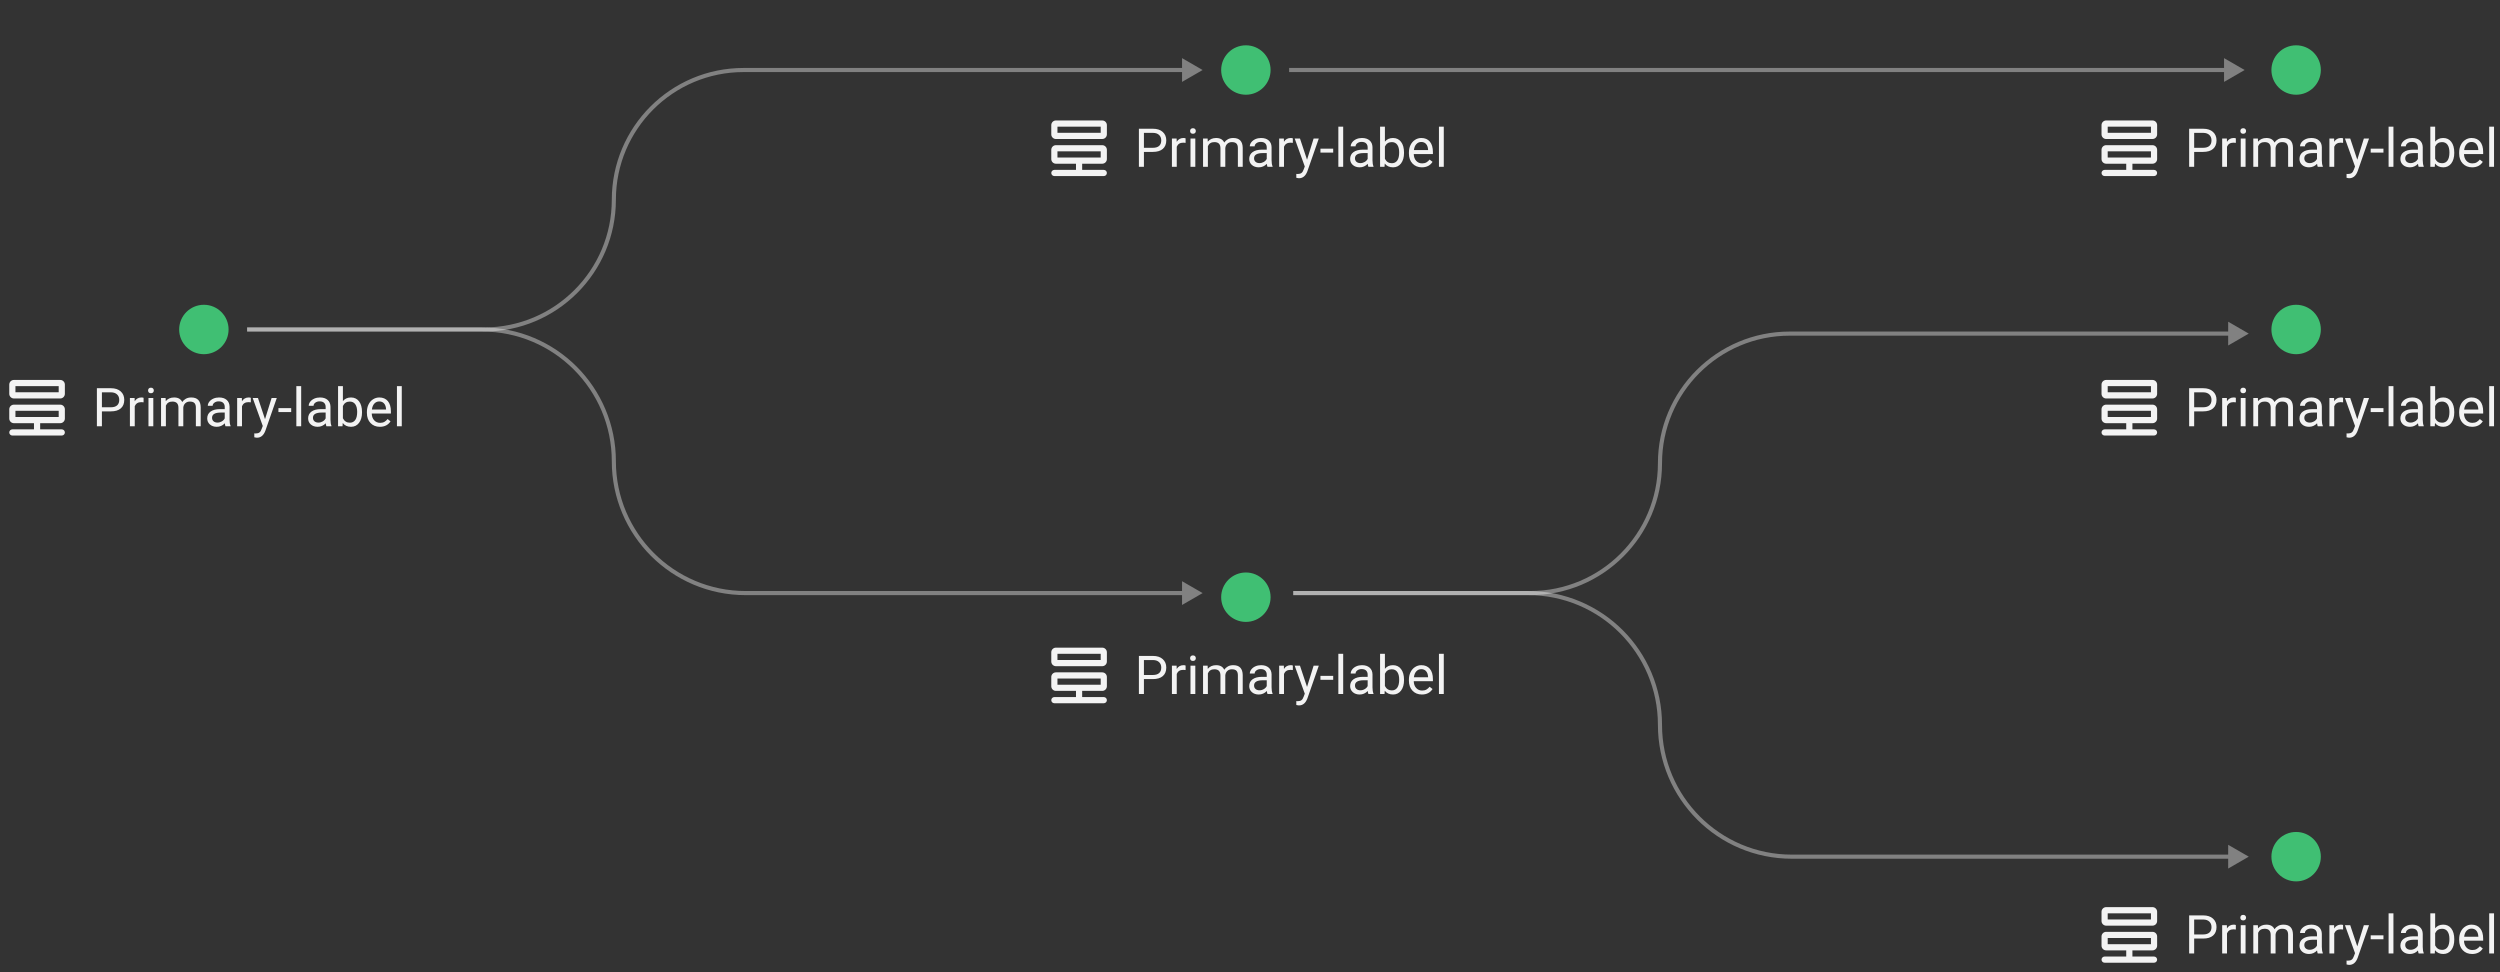 <svg width="607" height="236" viewBox="0 0 607 236" fill="none" xmlns="http://www.w3.org/2000/svg">
<rect x="0" y="0" width="607" height="236" fill="#333333" stroke="none"/>
<path d="M292 17L287 14.113V19.887L292 17ZM60 80.5H117.541V79.5H60V80.5ZM180.541 17.5H287.5V16.5H180.541V17.5ZM149.541 48.5C149.541 31.379 163.42 17.5 180.541 17.5V16.5C162.867 16.5 148.541 30.827 148.541 48.5H149.541ZM117.541 80.5C135.214 80.5 149.541 66.173 149.541 48.5H148.541C148.541 65.621 134.661 79.5 117.541 79.5V80.5Z" fill="white" fill-opacity="0.38"/>
<path d="M546 81L541 78.113V83.887L546 81ZM314 144.5H371.541V143.5H314V144.5ZM434.541 81.5H541.5V80.5H434.541V81.5ZM403.541 112.5C403.541 95.379 417.42 81.5 434.541 81.5V80.5C416.867 80.5 402.541 94.827 402.541 112.5H403.541ZM371.541 144.5C389.214 144.5 403.541 130.173 403.541 112.5H402.541C402.541 129.621 388.661 143.5 371.541 143.5V144.5Z" fill="white" fill-opacity="0.38"/>
<path d="M292 144L287 146.887V141.113L292 144ZM60 79.5H117.041V80.5H60V79.5ZM181.041 143.5H287.5V144.5H181.041V143.5ZM149.541 112C149.541 129.397 163.644 143.5 181.041 143.5V144.5C163.091 144.5 148.541 129.949 148.541 112H149.541ZM117.041 79.5C134.99 79.5 149.541 94.051 149.541 112H148.541C148.541 94.603 134.437 80.5 117.041 80.5V79.5Z" fill="white" fill-opacity="0.38"/>
<path d="M546 208L541 210.887V205.113L546 208ZM314 143.5H371.041V144.5H314V143.5ZM435.041 207.5H541.5V208.5H435.041V207.5ZM403.541 176C403.541 193.397 417.644 207.5 435.041 207.5V208.5C417.091 208.5 402.541 193.949 402.541 176H403.541ZM371.041 143.5C388.99 143.5 403.541 158.051 403.541 176H402.541C402.541 158.603 388.437 144.5 371.041 144.5V143.5Z" fill="white" fill-opacity="0.38"/>
<path d="M545 17L540 14.113V19.887L545 17ZM313 17.5H540.5V16.5H313V17.5Z" fill="white" fill-opacity="0.38"/>
<circle cx="557.5" cy="17" r="6" fill="#40BF73"/>
<path fill-rule="evenodd" clip-rule="evenodd" d="M522.625 29.25C523.244 29.25 523.75 29.756 523.75 30.375V32.625C523.75 33.244 523.244 33.75 522.625 33.75H511.375C510.756 33.75 510.25 33.244 510.25 32.625V30.375C510.25 29.756 510.756 29.25 511.375 29.25H522.625ZM523.75 36.375C523.75 35.756 523.244 35.25 522.625 35.25H511.375C510.756 35.25 510.25 35.756 510.25 36.375V38.625C510.25 39.244 510.756 39.75 511.375 39.75H516.25V41.249H511C510.586 41.249 510.25 41.585 510.25 41.999C510.25 42.414 510.586 42.749 511 42.749H523C523.415 42.749 523.75 42.414 523.75 41.999C523.75 41.585 523.415 41.249 523 41.249H517.75V39.75H522.625C523.244 39.75 523.75 39.244 523.75 38.625V36.375ZM522.25 36.75V38.25H511.75V36.75H522.25ZM522.25 30.75V32.25H511.75V30.75H522.25Z" fill="white" fill-opacity="0.94"/>
<path d="M532.744 36.882V40.5H531.525V31.258H534.934C535.945 31.258 536.736 31.516 537.308 32.032C537.883 32.548 538.171 33.232 538.171 34.083C538.171 34.98 537.889 35.672 537.327 36.158C536.768 36.641 535.966 36.882 534.921 36.882H532.744ZM532.744 35.885H534.934C535.585 35.885 536.085 35.733 536.432 35.428C536.779 35.119 536.952 34.675 536.952 34.095C536.952 33.545 536.779 33.105 536.432 32.775C536.085 32.445 535.609 32.273 535.003 32.261H532.744V35.885ZM542.862 34.685C542.684 34.656 542.492 34.641 542.284 34.641C541.514 34.641 540.991 34.969 540.716 35.625V40.5H539.542V33.632H540.685L540.704 34.425C541.089 33.812 541.635 33.505 542.341 33.505C542.57 33.505 542.743 33.535 542.862 33.594V34.685ZM545.223 40.5H544.049V33.632H545.223V40.5ZM543.954 31.81C543.954 31.62 544.011 31.459 544.125 31.328C544.243 31.197 544.417 31.131 544.646 31.131C544.874 31.131 545.048 31.197 545.166 31.328C545.285 31.459 545.344 31.62 545.344 31.81C545.344 32.001 545.285 32.159 545.166 32.286C545.048 32.413 544.874 32.477 544.646 32.477C544.417 32.477 544.243 32.413 544.125 32.286C544.011 32.159 543.954 32.001 543.954 31.81ZM548.213 33.632L548.245 34.394C548.748 33.801 549.427 33.505 550.282 33.505C551.243 33.505 551.897 33.873 552.244 34.609C552.472 34.279 552.768 34.013 553.132 33.81C553.5 33.606 553.934 33.505 554.434 33.505C555.94 33.505 556.706 34.303 556.731 35.898V40.5H555.557V35.968C555.557 35.477 555.445 35.111 555.221 34.87C554.996 34.624 554.62 34.502 554.091 34.502C553.655 34.502 553.293 34.633 553.005 34.895C552.718 35.153 552.55 35.502 552.504 35.942V40.5H551.323V35.999C551.323 35.001 550.834 34.502 549.857 34.502C549.087 34.502 548.56 34.829 548.276 35.485V40.5H547.102V33.632H548.213ZM562.749 40.5C562.681 40.365 562.626 40.123 562.584 39.776C562.038 40.343 561.386 40.627 560.629 40.627C559.952 40.627 559.395 40.437 558.959 40.056C558.528 39.671 558.312 39.184 558.312 38.596C558.312 37.88 558.583 37.326 559.125 36.933C559.67 36.535 560.436 36.336 561.422 36.336H562.565V35.796C562.565 35.386 562.442 35.06 562.197 34.819C561.951 34.573 561.59 34.451 561.111 34.451C560.692 34.451 560.341 34.556 560.058 34.768C559.774 34.98 559.632 35.236 559.632 35.536H558.452C558.452 35.193 558.572 34.863 558.813 34.546C559.059 34.224 559.389 33.97 559.804 33.784C560.223 33.598 560.682 33.505 561.181 33.505C561.972 33.505 562.592 33.704 563.041 34.102C563.49 34.495 563.722 35.039 563.739 35.733V38.894C563.739 39.525 563.82 40.026 563.98 40.398V40.5H562.749ZM560.8 39.605C561.168 39.605 561.518 39.51 561.848 39.319C562.178 39.129 562.417 38.881 562.565 38.577V37.167H561.645C560.206 37.167 559.486 37.589 559.486 38.431C559.486 38.799 559.609 39.087 559.854 39.294C560.1 39.501 560.415 39.605 560.8 39.605ZM568.9 34.685C568.722 34.656 568.53 34.641 568.322 34.641C567.552 34.641 567.029 34.969 566.754 35.625V40.5H565.58V33.632H566.723L566.742 34.425C567.127 33.812 567.673 33.505 568.379 33.505C568.608 33.505 568.781 33.535 568.9 33.594V34.685ZM572.347 38.78L573.946 33.632H575.203L572.442 41.56C572.014 42.703 571.335 43.274 570.404 43.274L570.182 43.255L569.744 43.172V42.22L570.062 42.246C570.459 42.246 570.768 42.165 570.988 42.004C571.213 41.844 571.397 41.55 571.541 41.122L571.801 40.424L569.351 33.632H570.633L572.347 38.78ZM578.701 37.053H575.603V36.095H578.701V37.053ZM581.125 40.5H579.951V30.75H581.125V40.5ZM587.251 40.5C587.183 40.365 587.128 40.123 587.086 39.776C586.54 40.343 585.888 40.627 585.131 40.627C584.454 40.627 583.897 40.437 583.461 40.056C583.03 39.671 582.814 39.184 582.814 38.596C582.814 37.88 583.085 37.326 583.626 36.933C584.172 36.535 584.938 36.336 585.924 36.336H587.067V35.796C587.067 35.386 586.944 35.06 586.699 34.819C586.453 34.573 586.091 34.451 585.613 34.451C585.194 34.451 584.843 34.556 584.56 34.768C584.276 34.98 584.134 35.236 584.134 35.536H582.954C582.954 35.193 583.074 34.863 583.315 34.546C583.561 34.224 583.891 33.97 584.306 33.784C584.725 33.598 585.184 33.505 585.683 33.505C586.474 33.505 587.094 33.704 587.543 34.102C587.992 34.495 588.224 35.039 588.241 35.733V38.894C588.241 39.525 588.322 40.026 588.482 40.398V40.5H587.251ZM585.302 39.605C585.67 39.605 586.02 39.51 586.35 39.319C586.68 39.129 586.919 38.881 587.067 38.577V37.167H586.146C584.708 37.167 583.988 37.589 583.988 38.431C583.988 38.799 584.111 39.087 584.356 39.294C584.602 39.501 584.917 39.605 585.302 39.605ZM595.896 37.142C595.896 38.192 595.655 39.036 595.173 39.675C594.69 40.31 594.043 40.627 593.23 40.627C592.363 40.627 591.692 40.32 591.218 39.706L591.161 40.5H590.082V30.75H591.256V34.387C591.73 33.799 592.384 33.505 593.218 33.505C594.051 33.505 594.705 33.82 595.179 34.451C595.657 35.081 595.896 35.944 595.896 37.041V37.142ZM594.722 37.009C594.722 36.209 594.568 35.591 594.259 35.155C593.95 34.719 593.506 34.502 592.926 34.502C592.151 34.502 591.595 34.861 591.256 35.581V38.551C591.616 39.271 592.177 39.63 592.938 39.63C593.501 39.63 593.939 39.412 594.252 38.977C594.566 38.541 594.722 37.885 594.722 37.009ZM600.232 40.627C599.301 40.627 598.543 40.322 597.959 39.713C597.375 39.099 597.083 38.28 597.083 37.256V37.041C597.083 36.359 597.213 35.752 597.471 35.219C597.733 34.681 598.097 34.262 598.562 33.962C599.032 33.657 599.54 33.505 600.086 33.505C600.979 33.505 601.673 33.799 602.168 34.387C602.663 34.975 602.911 35.818 602.911 36.914V37.402H598.258C598.275 38.079 598.472 38.627 598.848 39.046C599.229 39.461 599.711 39.669 600.295 39.669C600.71 39.669 601.061 39.584 601.349 39.415C601.637 39.245 601.889 39.021 602.104 38.742L602.822 39.3C602.246 40.185 601.383 40.627 600.232 40.627ZM600.086 34.47C599.612 34.47 599.214 34.643 598.893 34.99C598.571 35.333 598.372 35.815 598.296 36.438H601.736V36.349C601.702 35.752 601.542 35.291 601.254 34.965C600.966 34.635 600.577 34.47 600.086 34.47ZM605.551 40.5H604.377V30.75H605.551V40.5Z" fill="white" fill-opacity="0.94"/>
<circle cx="557.5" cy="80" r="6" fill="#40BF73"/>
<path fill-rule="evenodd" clip-rule="evenodd" d="M522.625 92.25C523.244 92.25 523.75 92.756 523.75 93.375V95.625C523.75 96.244 523.244 96.75 522.625 96.75H511.375C510.756 96.75 510.25 96.244 510.25 95.625V93.375C510.25 92.756 510.756 92.25 511.375 92.25H522.625ZM523.75 99.375C523.75 98.756 523.244 98.25 522.625 98.25H511.375C510.756 98.25 510.25 98.756 510.25 99.375V101.625C510.25 102.244 510.756 102.75 511.375 102.75H516.25V104.249H511C510.586 104.249 510.25 104.585 510.25 104.999C510.25 105.414 510.586 105.749 511 105.749H523C523.415 105.749 523.75 105.414 523.75 104.999C523.75 104.585 523.415 104.249 523 104.249H517.75V102.75H522.625C523.244 102.75 523.75 102.244 523.75 101.625V99.375ZM522.25 99.75V101.25H511.75V99.75H522.25ZM522.25 93.75V95.25H511.75V93.75H522.25Z" fill="white" fill-opacity="0.94"/>
<path d="M532.744 99.882V103.5H531.525V94.258H534.934C535.945 94.258 536.736 94.516 537.308 95.032C537.883 95.549 538.171 96.232 538.171 97.082C538.171 97.98 537.889 98.671 537.327 99.158C536.768 99.641 535.966 99.882 534.921 99.882H532.744ZM532.744 98.885H534.934C535.585 98.885 536.085 98.733 536.432 98.428C536.779 98.119 536.952 97.675 536.952 97.095C536.952 96.545 536.779 96.105 536.432 95.775C536.085 95.445 535.609 95.273 535.003 95.261H532.744V98.885ZM542.862 97.686C542.684 97.656 542.492 97.641 542.284 97.641C541.514 97.641 540.991 97.969 540.716 98.625V103.5H539.542V96.632H540.685L540.704 97.425C541.089 96.812 541.635 96.505 542.341 96.505C542.57 96.505 542.743 96.534 542.862 96.594V97.686ZM545.223 103.5H544.049V96.632H545.223V103.5ZM543.954 94.81C543.954 94.62 544.011 94.459 544.125 94.328C544.243 94.197 544.417 94.131 544.646 94.131C544.874 94.131 545.048 94.197 545.166 94.328C545.285 94.459 545.344 94.62 545.344 94.81C545.344 95.001 545.285 95.159 545.166 95.286C545.048 95.413 544.874 95.477 544.646 95.477C544.417 95.477 544.243 95.413 544.125 95.286C544.011 95.159 543.954 95.001 543.954 94.81ZM548.213 96.632L548.245 97.394C548.748 96.801 549.427 96.505 550.282 96.505C551.243 96.505 551.897 96.873 552.244 97.609C552.472 97.279 552.768 97.013 553.132 96.81C553.5 96.606 553.934 96.505 554.434 96.505C555.94 96.505 556.706 97.303 556.731 98.898V103.5H555.557V98.968C555.557 98.477 555.445 98.111 555.221 97.87C554.996 97.624 554.62 97.501 554.091 97.501C553.655 97.501 553.293 97.633 553.005 97.895C552.718 98.153 552.55 98.502 552.504 98.942V103.5H551.323V98.999C551.323 98.001 550.834 97.501 549.857 97.501C549.087 97.501 548.56 97.829 548.276 98.485V103.5H547.102V96.632H548.213ZM562.749 103.5C562.681 103.365 562.626 103.123 562.584 102.776C562.038 103.343 561.386 103.627 560.629 103.627C559.952 103.627 559.395 103.437 558.959 103.056C558.528 102.671 558.312 102.184 558.312 101.596C558.312 100.881 558.583 100.326 559.125 99.933C559.67 99.535 560.436 99.336 561.422 99.336H562.565V98.796C562.565 98.386 562.442 98.06 562.197 97.819C561.951 97.573 561.59 97.451 561.111 97.451C560.692 97.451 560.341 97.556 560.058 97.768C559.774 97.98 559.632 98.236 559.632 98.536H558.452C558.452 98.193 558.572 97.863 558.813 97.546C559.059 97.224 559.389 96.97 559.804 96.784C560.223 96.598 560.682 96.505 561.181 96.505C561.972 96.505 562.592 96.704 563.041 97.102C563.49 97.495 563.722 98.039 563.739 98.733V101.894C563.739 102.525 563.82 103.026 563.98 103.398V103.5H562.749ZM560.8 102.605C561.168 102.605 561.518 102.51 561.848 102.319C562.178 102.129 562.417 101.881 562.565 101.577V100.167H561.645C560.206 100.167 559.486 100.589 559.486 101.431C559.486 101.799 559.609 102.087 559.854 102.294C560.1 102.501 560.415 102.605 560.8 102.605ZM568.9 97.686C568.722 97.656 568.53 97.641 568.322 97.641C567.552 97.641 567.029 97.969 566.754 98.625V103.5H565.58V96.632H566.723L566.742 97.425C567.127 96.812 567.673 96.505 568.379 96.505C568.608 96.505 568.781 96.534 568.9 96.594V97.686ZM572.347 101.78L573.946 96.632H575.203L572.442 104.56C572.014 105.703 571.335 106.274 570.404 106.274L570.182 106.255L569.744 106.172V105.22L570.062 105.246C570.459 105.246 570.768 105.165 570.988 105.004C571.213 104.844 571.397 104.549 571.541 104.122L571.801 103.424L569.351 96.632H570.633L572.347 101.78ZM578.701 100.053H575.603V99.095H578.701V100.053ZM581.125 103.5H579.951V93.75H581.125V103.5ZM587.251 103.5C587.183 103.365 587.128 103.123 587.086 102.776C586.54 103.343 585.888 103.627 585.131 103.627C584.454 103.627 583.897 103.437 583.461 103.056C583.03 102.671 582.814 102.184 582.814 101.596C582.814 100.881 583.085 100.326 583.626 99.933C584.172 99.535 584.938 99.336 585.924 99.336H587.067V98.796C587.067 98.386 586.944 98.06 586.699 97.819C586.453 97.573 586.091 97.451 585.613 97.451C585.194 97.451 584.843 97.556 584.56 97.768C584.276 97.98 584.134 98.236 584.134 98.536H582.954C582.954 98.193 583.074 97.863 583.315 97.546C583.561 97.224 583.891 96.97 584.306 96.784C584.725 96.598 585.184 96.505 585.683 96.505C586.474 96.505 587.094 96.704 587.543 97.102C587.992 97.495 588.224 98.039 588.241 98.733V101.894C588.241 102.525 588.322 103.026 588.482 103.398V103.5H587.251ZM585.302 102.605C585.67 102.605 586.02 102.51 586.35 102.319C586.68 102.129 586.919 101.881 587.067 101.577V100.167H586.146C584.708 100.167 583.988 100.589 583.988 101.431C583.988 101.799 584.111 102.087 584.356 102.294C584.602 102.501 584.917 102.605 585.302 102.605ZM595.896 100.142C595.896 101.192 595.655 102.036 595.173 102.675C594.69 103.31 594.043 103.627 593.23 103.627C592.363 103.627 591.692 103.32 591.218 102.707L591.161 103.5H590.082V93.75H591.256V97.387C591.73 96.799 592.384 96.505 593.218 96.505C594.051 96.505 594.705 96.82 595.179 97.451C595.657 98.081 595.896 98.945 595.896 100.041V100.142ZM594.722 100.009C594.722 99.209 594.568 98.591 594.259 98.155C593.95 97.719 593.506 97.501 592.926 97.501C592.151 97.501 591.595 97.861 591.256 98.581V101.551C591.616 102.271 592.177 102.63 592.938 102.63C593.501 102.63 593.939 102.412 594.252 101.977C594.566 101.541 594.722 100.885 594.722 100.009ZM600.232 103.627C599.301 103.627 598.543 103.322 597.959 102.713C597.375 102.099 597.083 101.28 597.083 100.256V100.041C597.083 99.359 597.213 98.752 597.471 98.219C597.733 97.681 598.097 97.262 598.562 96.962C599.032 96.657 599.54 96.505 600.086 96.505C600.979 96.505 601.673 96.799 602.168 97.387C602.663 97.975 602.911 98.817 602.911 99.914V100.402H598.258C598.275 101.079 598.472 101.627 598.848 102.046C599.229 102.461 599.711 102.668 600.295 102.668C600.71 102.668 601.061 102.584 601.349 102.415C601.637 102.245 601.889 102.021 602.104 101.742L602.822 102.3C602.246 103.185 601.383 103.627 600.232 103.627ZM600.086 97.47C599.612 97.47 599.214 97.643 598.893 97.99C598.571 98.333 598.372 98.815 598.296 99.438H601.736V99.349C601.702 98.752 601.542 98.291 601.254 97.965C600.966 97.635 600.577 97.47 600.086 97.47ZM605.551 103.5H604.377V93.75H605.551V103.5Z" fill="white" fill-opacity="0.94"/>
<circle cx="557.5" cy="208" r="6" fill="#40BF73"/>
<path fill-rule="evenodd" clip-rule="evenodd" d="M522.625 220.25C523.244 220.25 523.75 220.756 523.75 221.375V223.625C523.75 224.244 523.244 224.75 522.625 224.75H511.375C510.756 224.75 510.25 224.244 510.25 223.625V221.375C510.25 220.756 510.756 220.25 511.375 220.25H522.625ZM523.75 227.375C523.75 226.756 523.244 226.25 522.625 226.25H511.375C510.756 226.25 510.25 226.756 510.25 227.375V229.625C510.25 230.244 510.756 230.75 511.375 230.75H516.25V232.249H511C510.586 232.249 510.25 232.585 510.25 232.999C510.25 233.414 510.586 233.749 511 233.749H523C523.415 233.749 523.75 233.414 523.75 232.999C523.75 232.585 523.415 232.249 523 232.249H517.75V230.75H522.625C523.244 230.75 523.75 230.244 523.75 229.625V227.375ZM522.25 227.75V229.25H511.75V227.75H522.25ZM522.25 221.75V223.25H511.75V221.75H522.25Z" fill="white" fill-opacity="0.94"/>
<path d="M532.744 227.882V231.5H531.525V222.258H534.934C535.945 222.258 536.736 222.516 537.308 223.032C537.883 223.549 538.171 224.232 538.171 225.083C538.171 225.98 537.889 226.672 537.327 227.158C536.768 227.641 535.966 227.882 534.921 227.882H532.744ZM532.744 226.885H534.934C535.585 226.885 536.085 226.733 536.432 226.428C536.779 226.119 536.952 225.675 536.952 225.095C536.952 224.545 536.779 224.105 536.432 223.775C536.085 223.445 535.609 223.273 535.003 223.261H532.744V226.885ZM542.862 225.686C542.684 225.656 542.492 225.641 542.284 225.641C541.514 225.641 540.991 225.969 540.716 226.625V231.5H539.542V224.632H540.685L540.704 225.425C541.089 224.812 541.635 224.505 542.341 224.505C542.57 224.505 542.743 224.535 542.862 224.594V225.686ZM545.223 231.5H544.049V224.632H545.223V231.5ZM543.954 222.81C543.954 222.62 544.011 222.459 544.125 222.328C544.243 222.196 544.417 222.131 544.646 222.131C544.874 222.131 545.048 222.196 545.166 222.328C545.285 222.459 545.344 222.62 545.344 222.81C545.344 223 545.285 223.159 545.166 223.286C545.048 223.413 544.874 223.477 544.646 223.477C544.417 223.477 544.243 223.413 544.125 223.286C544.011 223.159 543.954 223 543.954 222.81ZM548.213 224.632L548.245 225.394C548.748 224.801 549.427 224.505 550.282 224.505C551.243 224.505 551.897 224.873 552.244 225.609C552.472 225.279 552.768 225.013 553.132 224.81C553.5 224.606 553.934 224.505 554.434 224.505C555.94 224.505 556.706 225.303 556.731 226.898V231.5H555.557V226.968C555.557 226.477 555.445 226.111 555.221 225.87C554.996 225.624 554.62 225.501 554.091 225.501C553.655 225.501 553.293 225.633 553.005 225.895C552.718 226.153 552.55 226.502 552.504 226.942V231.5H551.323V227C551.323 226.001 550.834 225.501 549.857 225.501C549.087 225.501 548.56 225.829 548.276 226.485V231.5H547.102V224.632H548.213ZM562.749 231.5C562.681 231.365 562.626 231.123 562.584 230.776C562.038 231.343 561.386 231.627 560.629 231.627C559.952 231.627 559.395 231.437 558.959 231.056C558.528 230.671 558.312 230.184 558.312 229.596C558.312 228.881 558.583 228.326 559.125 227.933C559.67 227.535 560.436 227.336 561.422 227.336H562.565V226.796C562.565 226.386 562.442 226.06 562.197 225.819C561.951 225.573 561.59 225.451 561.111 225.451C560.692 225.451 560.341 225.556 560.058 225.768C559.774 225.98 559.632 226.236 559.632 226.536H558.452C558.452 226.193 558.572 225.863 558.813 225.546C559.059 225.224 559.389 224.97 559.804 224.784C560.223 224.598 560.682 224.505 561.181 224.505C561.972 224.505 562.592 224.704 563.041 225.102C563.49 225.495 563.722 226.039 563.739 226.733V229.894C563.739 230.525 563.82 231.026 563.98 231.398V231.5H562.749ZM560.8 230.605C561.168 230.605 561.518 230.51 561.848 230.319C562.178 230.129 562.417 229.881 562.565 229.577V228.167H561.645C560.206 228.167 559.486 228.589 559.486 229.431C559.486 229.799 559.609 230.087 559.854 230.294C560.1 230.501 560.415 230.605 560.8 230.605ZM568.9 225.686C568.722 225.656 568.53 225.641 568.322 225.641C567.552 225.641 567.029 225.969 566.754 226.625V231.5H565.58V224.632H566.723L566.742 225.425C567.127 224.812 567.673 224.505 568.379 224.505C568.608 224.505 568.781 224.535 568.9 224.594V225.686ZM572.347 229.78L573.946 224.632H575.203L572.442 232.56C572.014 233.703 571.335 234.274 570.404 234.274L570.182 234.255L569.744 234.172V233.22L570.062 233.246C570.459 233.246 570.768 233.165 570.988 233.004C571.213 232.844 571.397 232.549 571.541 232.122L571.801 231.424L569.351 224.632H570.633L572.347 229.78ZM578.701 228.053H575.603V227.095H578.701V228.053ZM581.125 231.5H579.951V221.75H581.125V231.5ZM587.251 231.5C587.183 231.365 587.128 231.123 587.086 230.776C586.54 231.343 585.888 231.627 585.131 231.627C584.454 231.627 583.897 231.437 583.461 231.056C583.03 230.671 582.814 230.184 582.814 229.596C582.814 228.881 583.085 228.326 583.626 227.933C584.172 227.535 584.938 227.336 585.924 227.336H587.067V226.796C587.067 226.386 586.944 226.06 586.699 225.819C586.453 225.573 586.091 225.451 585.613 225.451C585.194 225.451 584.843 225.556 584.56 225.768C584.276 225.98 584.134 226.236 584.134 226.536H582.954C582.954 226.193 583.074 225.863 583.315 225.546C583.561 225.224 583.891 224.97 584.306 224.784C584.725 224.598 585.184 224.505 585.683 224.505C586.474 224.505 587.094 224.704 587.543 225.102C587.992 225.495 588.224 226.039 588.241 226.733V229.894C588.241 230.525 588.322 231.026 588.482 231.398V231.5H587.251ZM585.302 230.605C585.67 230.605 586.02 230.51 586.35 230.319C586.68 230.129 586.919 229.881 587.067 229.577V228.167H586.146C584.708 228.167 583.988 228.589 583.988 229.431C583.988 229.799 584.111 230.087 584.356 230.294C584.602 230.501 584.917 230.605 585.302 230.605ZM595.896 228.142C595.896 229.192 595.655 230.036 595.173 230.675C594.69 231.31 594.043 231.627 593.23 231.627C592.363 231.627 591.692 231.32 591.218 230.707L591.161 231.5H590.082V221.75H591.256V225.387C591.73 224.799 592.384 224.505 593.218 224.505C594.051 224.505 594.705 224.82 595.179 225.451C595.657 226.081 595.896 226.944 595.896 228.041V228.142ZM594.722 228.009C594.722 227.209 594.568 226.591 594.259 226.155C593.95 225.719 593.506 225.501 592.926 225.501C592.151 225.501 591.595 225.861 591.256 226.581V229.551C591.616 230.271 592.177 230.63 592.938 230.63C593.501 230.63 593.939 230.412 594.252 229.977C594.566 229.541 594.722 228.885 594.722 228.009ZM600.232 231.627C599.301 231.627 598.543 231.322 597.959 230.713C597.375 230.099 597.083 229.28 597.083 228.256V228.041C597.083 227.359 597.213 226.752 597.471 226.219C597.733 225.681 598.097 225.262 598.562 224.962C599.032 224.657 599.54 224.505 600.086 224.505C600.979 224.505 601.673 224.799 602.168 225.387C602.663 225.975 602.911 226.818 602.911 227.914V228.402H598.258C598.275 229.079 598.472 229.627 598.848 230.046C599.229 230.461 599.711 230.668 600.295 230.668C600.71 230.668 601.061 230.584 601.349 230.415C601.637 230.245 601.889 230.021 602.104 229.742L602.822 230.3C602.246 231.185 601.383 231.627 600.232 231.627ZM600.086 225.47C599.612 225.47 599.214 225.643 598.893 225.99C598.571 226.333 598.372 226.815 598.296 227.438H601.736V227.349C601.702 226.752 601.542 226.291 601.254 225.965C600.966 225.635 600.577 225.47 600.086 225.47ZM605.551 231.5H604.377V221.75H605.551V231.5Z" fill="white" fill-opacity="0.94"/>
<circle cx="302.5" cy="145" r="6" fill="#40BF73"/>
<path fill-rule="evenodd" clip-rule="evenodd" d="M267.625 157.25C268.244 157.25 268.75 157.756 268.75 158.375V160.625C268.75 161.244 268.244 161.75 267.625 161.75H256.375C255.756 161.75 255.25 161.244 255.25 160.625V158.375C255.25 157.756 255.756 157.25 256.375 157.25H267.625ZM268.75 164.375C268.75 163.756 268.244 163.25 267.625 163.25H256.375C255.756 163.25 255.25 163.756 255.25 164.375V166.625C255.25 167.244 255.756 167.75 256.375 167.75H261.25V169.249H256C255.586 169.249 255.25 169.585 255.25 169.999C255.25 170.414 255.586 170.749 256 170.749H268C268.415 170.749 268.75 170.414 268.75 169.999C268.75 169.585 268.415 169.249 268 169.249H262.75V167.75H267.625C268.244 167.75 268.75 167.244 268.75 166.625V164.375ZM267.25 164.75V166.25H256.75V164.75H267.25ZM267.25 158.75V160.25H256.75V158.75H267.25Z" fill="white" fill-opacity="0.94"/>
<path d="M277.744 164.882V168.5H276.525V159.258H279.934C280.945 159.258 281.736 159.516 282.308 160.032C282.883 160.549 283.171 161.232 283.171 162.083C283.171 162.98 282.889 163.672 282.327 164.158C281.768 164.641 280.966 164.882 279.921 164.882H277.744ZM277.744 163.885H279.934C280.585 163.885 281.085 163.733 281.432 163.428C281.779 163.119 281.952 162.675 281.952 162.095C281.952 161.545 281.779 161.105 281.432 160.775C281.085 160.445 280.609 160.273 280.003 160.261H277.744V163.885ZM287.862 162.686C287.684 162.656 287.492 162.641 287.284 162.641C286.514 162.641 285.991 162.969 285.716 163.625V168.5H284.542V161.632H285.685L285.704 162.425C286.089 161.812 286.635 161.505 287.341 161.505C287.57 161.505 287.743 161.535 287.862 161.594V162.686ZM290.223 168.5H289.049V161.632H290.223V168.5ZM288.954 159.81C288.954 159.62 289.011 159.459 289.125 159.328C289.243 159.196 289.417 159.131 289.646 159.131C289.874 159.131 290.048 159.196 290.166 159.328C290.285 159.459 290.344 159.62 290.344 159.81C290.344 160 290.285 160.159 290.166 160.286C290.048 160.413 289.874 160.477 289.646 160.477C289.417 160.477 289.243 160.413 289.125 160.286C289.011 160.159 288.954 160 288.954 159.81ZM293.213 161.632L293.245 162.394C293.748 161.801 294.427 161.505 295.282 161.505C296.243 161.505 296.897 161.873 297.244 162.609C297.472 162.279 297.768 162.013 298.132 161.81C298.5 161.606 298.934 161.505 299.434 161.505C300.94 161.505 301.706 162.303 301.731 163.898V168.5H300.557V163.968C300.557 163.477 300.445 163.111 300.221 162.87C299.996 162.624 299.62 162.501 299.091 162.501C298.655 162.501 298.293 162.633 298.005 162.895C297.718 163.153 297.55 163.502 297.504 163.942V168.5H296.323V164C296.323 163.001 295.834 162.501 294.857 162.501C294.087 162.501 293.56 162.829 293.276 163.485V168.5H292.102V161.632H293.213ZM307.749 168.5C307.681 168.365 307.626 168.123 307.584 167.776C307.038 168.343 306.386 168.627 305.629 168.627C304.952 168.627 304.395 168.437 303.959 168.056C303.528 167.671 303.312 167.184 303.312 166.596C303.312 165.881 303.583 165.326 304.125 164.933C304.67 164.535 305.436 164.336 306.422 164.336H307.565V163.796C307.565 163.386 307.442 163.06 307.197 162.819C306.951 162.573 306.59 162.451 306.111 162.451C305.692 162.451 305.341 162.556 305.058 162.768C304.774 162.98 304.632 163.236 304.632 163.536H303.452C303.452 163.193 303.572 162.863 303.813 162.546C304.059 162.224 304.389 161.97 304.804 161.784C305.223 161.598 305.682 161.505 306.181 161.505C306.972 161.505 307.592 161.704 308.041 162.102C308.49 162.495 308.722 163.039 308.739 163.733V166.894C308.739 167.525 308.82 168.026 308.98 168.398V168.5H307.749ZM305.8 167.605C306.168 167.605 306.518 167.51 306.848 167.319C307.178 167.129 307.417 166.881 307.565 166.577V165.167H306.645C305.206 165.167 304.486 165.589 304.486 166.431C304.486 166.799 304.609 167.087 304.854 167.294C305.1 167.501 305.415 167.605 305.8 167.605ZM313.9 162.686C313.722 162.656 313.53 162.641 313.322 162.641C312.552 162.641 312.029 162.969 311.754 163.625V168.5H310.58V161.632H311.723L311.742 162.425C312.127 161.812 312.673 161.505 313.379 161.505C313.608 161.505 313.781 161.535 313.9 161.594V162.686ZM317.347 166.78L318.946 161.632H320.203L317.442 169.56C317.014 170.703 316.335 171.274 315.404 171.274L315.182 171.255L314.744 171.172V170.22L315.062 170.246C315.459 170.246 315.768 170.165 315.988 170.004C316.213 169.844 316.397 169.549 316.541 169.122L316.801 168.424L314.351 161.632H315.633L317.347 166.78ZM323.701 165.053H320.603V164.095H323.701V165.053ZM326.125 168.5H324.951V158.75H326.125V168.5ZM332.251 168.5C332.183 168.365 332.128 168.123 332.086 167.776C331.54 168.343 330.888 168.627 330.131 168.627C329.454 168.627 328.897 168.437 328.461 168.056C328.03 167.671 327.814 167.184 327.814 166.596C327.814 165.881 328.085 165.326 328.626 164.933C329.172 164.535 329.938 164.336 330.924 164.336H332.067V163.796C332.067 163.386 331.944 163.06 331.699 162.819C331.453 162.573 331.091 162.451 330.613 162.451C330.194 162.451 329.843 162.556 329.56 162.768C329.276 162.98 329.134 163.236 329.134 163.536H327.954C327.954 163.193 328.074 162.863 328.315 162.546C328.561 162.224 328.891 161.97 329.306 161.784C329.725 161.598 330.184 161.505 330.683 161.505C331.474 161.505 332.094 161.704 332.543 162.102C332.992 162.495 333.224 163.039 333.241 163.733V166.894C333.241 167.525 333.322 168.026 333.482 168.398V168.5H332.251ZM330.302 167.605C330.67 167.605 331.02 167.51 331.35 167.319C331.68 167.129 331.919 166.881 332.067 166.577V165.167H331.146C329.708 165.167 328.988 165.589 328.988 166.431C328.988 166.799 329.111 167.087 329.356 167.294C329.602 167.501 329.917 167.605 330.302 167.605ZM340.896 165.142C340.896 166.192 340.655 167.036 340.173 167.675C339.69 168.31 339.043 168.627 338.23 168.627C337.363 168.627 336.692 168.32 336.218 167.707L336.161 168.5H335.082V158.75H336.256V162.387C336.73 161.799 337.384 161.505 338.218 161.505C339.051 161.505 339.705 161.82 340.179 162.451C340.657 163.081 340.896 163.944 340.896 165.041V165.142ZM339.722 165.009C339.722 164.209 339.568 163.591 339.259 163.155C338.95 162.719 338.506 162.501 337.926 162.501C337.151 162.501 336.595 162.861 336.256 163.581V166.551C336.616 167.271 337.177 167.63 337.938 167.63C338.501 167.63 338.939 167.412 339.252 166.977C339.566 166.541 339.722 165.885 339.722 165.009ZM345.232 168.627C344.301 168.627 343.543 168.322 342.959 167.713C342.375 167.099 342.083 166.28 342.083 165.256V165.041C342.083 164.359 342.213 163.752 342.471 163.219C342.733 162.681 343.097 162.262 343.562 161.962C344.032 161.657 344.54 161.505 345.086 161.505C345.979 161.505 346.673 161.799 347.168 162.387C347.663 162.975 347.911 163.818 347.911 164.914V165.402H343.258C343.275 166.079 343.472 166.627 343.848 167.046C344.229 167.461 344.711 167.668 345.295 167.668C345.71 167.668 346.061 167.584 346.349 167.415C346.637 167.245 346.889 167.021 347.104 166.742L347.822 167.3C347.246 168.185 346.383 168.627 345.232 168.627ZM345.086 162.47C344.612 162.47 344.214 162.643 343.893 162.99C343.571 163.333 343.372 163.815 343.296 164.438H346.736V164.349C346.702 163.752 346.542 163.291 346.254 162.965C345.966 162.635 345.577 162.47 345.086 162.47ZM350.551 168.5H349.377V158.75H350.551V168.5Z" fill="white" fill-opacity="0.94"/>
<circle cx="49.5" cy="80" r="6" fill="#40BF73"/>
<path fill-rule="evenodd" clip-rule="evenodd" d="M14.625 92.25C15.244 92.25 15.75 92.756 15.75 93.375V95.625C15.75 96.244 15.244 96.75 14.625 96.75H3.375C2.756 96.75 2.25 96.244 2.25 95.625V93.375C2.25 92.756 2.756 92.25 3.375 92.25H14.625ZM15.75 99.375C15.75 98.756 15.244 98.25 14.625 98.25H3.375C2.756 98.25 2.25 98.756 2.25 99.375V101.625C2.25 102.244 2.756 102.75 3.375 102.75H8.25V104.249H3C2.586 104.249 2.25 104.585 2.25 104.999C2.25 105.414 2.586 105.749 3 105.749H15C15.415 105.749 15.75 105.414 15.75 104.999C15.75 104.585 15.415 104.249 15 104.249H9.75V102.75H14.625C15.244 102.75 15.75 102.244 15.75 101.625V99.375ZM14.25 99.75V101.25H3.75V99.75H14.25ZM14.25 93.75V95.25H3.75V93.75H14.25Z" fill="white" fill-opacity="0.94"/>
<path d="M24.744 99.882V103.5H23.525V94.258H26.934C27.945 94.258 28.736 94.516 29.308 95.032C29.883 95.549 30.171 96.232 30.171 97.082C30.171 97.98 29.89 98.671 29.327 99.158C28.768 99.641 27.966 99.882 26.921 99.882H24.744ZM24.744 98.885H26.934C27.585 98.885 28.085 98.733 28.432 98.428C28.779 98.119 28.952 97.675 28.952 97.095C28.952 96.545 28.779 96.105 28.432 95.775C28.085 95.445 27.609 95.273 27.003 95.261H24.744V98.885ZM34.862 97.686C34.684 97.656 34.492 97.641 34.284 97.641C33.514 97.641 32.991 97.969 32.716 98.625V103.5H31.542V96.632H32.685L32.704 97.425C33.089 96.812 33.635 96.505 34.341 96.505C34.57 96.505 34.743 96.534 34.862 96.594V97.686ZM37.223 103.5H36.049V96.632H37.223V103.5ZM35.954 94.81C35.954 94.62 36.011 94.459 36.125 94.328C36.243 94.197 36.417 94.131 36.645 94.131C36.874 94.131 37.047 94.197 37.166 94.328C37.285 94.459 37.344 94.62 37.344 94.81C37.344 95.001 37.285 95.159 37.166 95.286C37.047 95.413 36.874 95.477 36.645 95.477C36.417 95.477 36.243 95.413 36.125 95.286C36.011 95.159 35.954 95.001 35.954 94.81ZM40.213 96.632L40.245 97.394C40.748 96.801 41.427 96.505 42.282 96.505C43.243 96.505 43.897 96.873 44.244 97.609C44.472 97.279 44.768 97.013 45.132 96.81C45.501 96.606 45.934 96.505 46.434 96.505C47.94 96.505 48.706 97.303 48.731 98.898V103.5H47.557V98.968C47.557 98.477 47.445 98.111 47.221 97.87C46.996 97.624 46.62 97.501 46.091 97.501C45.655 97.501 45.293 97.633 45.005 97.895C44.718 98.153 44.55 98.502 44.504 98.942V103.5H43.323V98.999C43.323 98.001 42.834 97.501 41.857 97.501C41.087 97.501 40.56 97.829 40.276 98.485V103.5H39.102V96.632H40.213ZM54.749 103.5C54.681 103.365 54.626 103.123 54.584 102.776C54.038 103.343 53.386 103.627 52.629 103.627C51.952 103.627 51.395 103.437 50.959 103.056C50.528 102.671 50.312 102.184 50.312 101.596C50.312 100.881 50.583 100.326 51.124 99.933C51.67 99.535 52.436 99.336 53.422 99.336H54.565V98.796C54.565 98.386 54.442 98.06 54.197 97.819C53.951 97.573 53.59 97.451 53.111 97.451C52.692 97.451 52.341 97.556 52.058 97.768C51.774 97.98 51.632 98.236 51.632 98.536H50.452C50.452 98.193 50.572 97.863 50.813 97.546C51.059 97.224 51.389 96.97 51.804 96.784C52.223 96.598 52.682 96.505 53.181 96.505C53.972 96.505 54.592 96.704 55.041 97.102C55.49 97.495 55.722 98.039 55.739 98.733V101.894C55.739 102.525 55.82 103.026 55.98 103.398V103.5H54.749ZM52.8 102.605C53.169 102.605 53.518 102.51 53.848 102.319C54.178 102.129 54.417 101.881 54.565 101.577V100.167H53.645C52.206 100.167 51.486 100.589 51.486 101.431C51.486 101.799 51.609 102.087 51.855 102.294C52.1 102.501 52.415 102.605 52.8 102.605ZM60.9 97.686C60.722 97.656 60.53 97.641 60.322 97.641C59.552 97.641 59.029 97.969 58.754 98.625V103.5H57.58V96.632H58.723L58.742 97.425C59.127 96.812 59.673 96.505 60.379 96.505C60.608 96.505 60.781 96.534 60.9 96.594V97.686ZM64.347 101.78L65.946 96.632H67.203L64.442 104.56C64.014 105.703 63.335 106.274 62.404 106.274L62.182 106.255L61.744 106.172V105.22L62.062 105.246C62.459 105.246 62.768 105.165 62.988 105.004C63.213 104.844 63.397 104.549 63.541 104.122L63.801 103.424L61.351 96.632H62.633L64.347 101.78ZM70.701 100.053H67.603V99.095H70.701V100.053ZM73.126 103.5H71.951V93.75H73.126V103.5ZM79.251 103.5C79.183 103.365 79.128 103.123 79.086 102.776C78.54 103.343 77.888 103.627 77.131 103.627C76.454 103.627 75.897 103.437 75.461 103.056C75.03 102.671 74.814 102.184 74.814 101.596C74.814 100.881 75.085 100.326 75.626 99.933C76.172 99.535 76.938 99.336 77.924 99.336H79.067V98.796C79.067 98.386 78.944 98.06 78.699 97.819C78.453 97.573 78.091 97.451 77.613 97.451C77.194 97.451 76.843 97.556 76.56 97.768C76.276 97.98 76.134 98.236 76.134 98.536H74.954C74.954 98.193 75.074 97.863 75.315 97.546C75.561 97.224 75.891 96.97 76.306 96.784C76.725 96.598 77.184 96.505 77.683 96.505C78.474 96.505 79.094 96.704 79.543 97.102C79.992 97.495 80.224 98.039 80.241 98.733V101.894C80.241 102.525 80.322 103.026 80.482 103.398V103.5H79.251ZM77.302 102.605C77.67 102.605 78.019 102.51 78.35 102.319C78.68 102.129 78.919 101.881 79.067 101.577V100.167H78.147C76.708 100.167 75.988 100.589 75.988 101.431C75.988 101.799 76.111 102.087 76.356 102.294C76.602 102.501 76.917 102.605 77.302 102.605ZM87.897 100.142C87.897 101.192 87.655 102.036 87.173 102.675C86.69 103.31 86.043 103.627 85.231 103.627C84.363 103.627 83.692 103.32 83.218 102.707L83.161 103.5H82.082V93.75H83.256V97.387C83.73 96.799 84.384 96.505 85.218 96.505C86.051 96.505 86.705 96.82 87.179 97.451C87.657 98.081 87.897 98.945 87.897 100.041V100.142ZM86.722 100.009C86.722 99.209 86.568 98.591 86.259 98.155C85.95 97.719 85.505 97.501 84.926 97.501C84.151 97.501 83.595 97.861 83.256 98.581V101.551C83.616 102.271 84.177 102.63 84.939 102.63C85.501 102.63 85.939 102.412 86.252 101.977C86.566 101.541 86.722 100.885 86.722 100.009ZM92.232 103.627C91.301 103.627 90.543 103.322 89.96 102.713C89.376 102.099 89.084 101.28 89.084 100.256V100.041C89.084 99.359 89.213 98.752 89.471 98.219C89.733 97.681 90.097 97.262 90.562 96.962C91.032 96.657 91.54 96.505 92.086 96.505C92.979 96.505 93.673 96.799 94.168 97.387C94.663 97.975 94.911 98.817 94.911 99.914V100.402H90.258C90.275 101.079 90.472 101.627 90.848 102.046C91.229 102.461 91.711 102.668 92.295 102.668C92.71 102.668 93.061 102.584 93.349 102.415C93.637 102.245 93.889 102.021 94.105 101.742L94.822 102.3C94.246 103.185 93.383 103.627 92.232 103.627ZM92.086 97.47C91.612 97.47 91.214 97.643 90.893 97.99C90.571 98.333 90.372 98.815 90.296 99.438H93.736V99.349C93.703 98.752 93.542 98.291 93.254 97.965C92.966 97.635 92.577 97.47 92.086 97.47ZM97.551 103.5H96.377V93.75H97.551V103.5Z" fill="white" fill-opacity="0.94"/>
<circle cx="302.5" cy="17" r="6" fill="#40BF73"/>
<path fill-rule="evenodd" clip-rule="evenodd" d="M267.625 29.25C268.244 29.25 268.75 29.756 268.75 30.375V32.625C268.75 33.244 268.244 33.75 267.625 33.75H256.375C255.756 33.75 255.25 33.244 255.25 32.625V30.375C255.25 29.756 255.756 29.25 256.375 29.25H267.625ZM268.75 36.375C268.75 35.756 268.244 35.25 267.625 35.25H256.375C255.756 35.25 255.25 35.756 255.25 36.375V38.625C255.25 39.244 255.756 39.75 256.375 39.75H261.25V41.249H256C255.586 41.249 255.25 41.585 255.25 41.999C255.25 42.414 255.586 42.749 256 42.749H268C268.415 42.749 268.75 42.414 268.75 41.999C268.75 41.585 268.415 41.249 268 41.249H262.75V39.75H267.625C268.244 39.75 268.75 39.244 268.75 38.625V36.375ZM267.25 36.75V38.25H256.75V36.75H267.25ZM267.25 30.75V32.25H256.75V30.75H267.25Z" fill="white" fill-opacity="0.94"/>
<path d="M277.744 36.882V40.5H276.525V31.258H279.934C280.945 31.258 281.736 31.516 282.308 32.032C282.883 32.548 283.171 33.232 283.171 34.083C283.171 34.98 282.889 35.672 282.327 36.158C281.768 36.641 280.966 36.882 279.921 36.882H277.744ZM277.744 35.885H279.934C280.585 35.885 281.085 35.733 281.432 35.428C281.779 35.119 281.952 34.675 281.952 34.095C281.952 33.545 281.779 33.105 281.432 32.775C281.085 32.445 280.609 32.273 280.003 32.261H277.744V35.885ZM287.862 34.685C287.684 34.656 287.492 34.641 287.284 34.641C286.514 34.641 285.991 34.969 285.716 35.625V40.5H284.542V33.632H285.685L285.704 34.425C286.089 33.812 286.635 33.505 287.341 33.505C287.57 33.505 287.743 33.535 287.862 33.594V34.685ZM290.223 40.5H289.049V33.632H290.223V40.5ZM288.954 31.81C288.954 31.62 289.011 31.459 289.125 31.328C289.243 31.197 289.417 31.131 289.646 31.131C289.874 31.131 290.048 31.197 290.166 31.328C290.285 31.459 290.344 31.62 290.344 31.81C290.344 32.001 290.285 32.159 290.166 32.286C290.048 32.413 289.874 32.477 289.646 32.477C289.417 32.477 289.243 32.413 289.125 32.286C289.011 32.159 288.954 32.001 288.954 31.81ZM293.213 33.632L293.245 34.394C293.748 33.801 294.427 33.505 295.282 33.505C296.243 33.505 296.897 33.873 297.244 34.609C297.472 34.279 297.768 34.013 298.132 33.81C298.5 33.606 298.934 33.505 299.434 33.505C300.94 33.505 301.706 34.303 301.731 35.898V40.5H300.557V35.968C300.557 35.477 300.445 35.111 300.221 34.87C299.996 34.624 299.62 34.502 299.091 34.502C298.655 34.502 298.293 34.633 298.005 34.895C297.718 35.153 297.55 35.502 297.504 35.942V40.5H296.323V35.999C296.323 35.001 295.834 34.502 294.857 34.502C294.087 34.502 293.56 34.829 293.276 35.485V40.5H292.102V33.632H293.213ZM307.749 40.5C307.681 40.365 307.626 40.123 307.584 39.776C307.038 40.343 306.386 40.627 305.629 40.627C304.952 40.627 304.395 40.437 303.959 40.056C303.528 39.671 303.312 39.184 303.312 38.596C303.312 37.88 303.583 37.326 304.125 36.933C304.67 36.535 305.436 36.336 306.422 36.336H307.565V35.796C307.565 35.386 307.442 35.06 307.197 34.819C306.951 34.573 306.59 34.451 306.111 34.451C305.692 34.451 305.341 34.556 305.058 34.768C304.774 34.98 304.632 35.236 304.632 35.536H303.452C303.452 35.193 303.572 34.863 303.813 34.546C304.059 34.224 304.389 33.97 304.804 33.784C305.223 33.598 305.682 33.505 306.181 33.505C306.972 33.505 307.592 33.704 308.041 34.102C308.49 34.495 308.722 35.039 308.739 35.733V38.894C308.739 39.525 308.82 40.026 308.98 40.398V40.5H307.749ZM305.8 39.605C306.168 39.605 306.518 39.51 306.848 39.319C307.178 39.129 307.417 38.881 307.565 38.577V37.167H306.645C305.206 37.167 304.486 37.589 304.486 38.431C304.486 38.799 304.609 39.087 304.854 39.294C305.1 39.501 305.415 39.605 305.8 39.605ZM313.9 34.685C313.722 34.656 313.53 34.641 313.322 34.641C312.552 34.641 312.029 34.969 311.754 35.625V40.5H310.58V33.632H311.723L311.742 34.425C312.127 33.812 312.673 33.505 313.379 33.505C313.608 33.505 313.781 33.535 313.9 33.594V34.685ZM317.347 38.78L318.946 33.632H320.203L317.442 41.56C317.014 42.703 316.335 43.274 315.404 43.274L315.182 43.255L314.744 43.172V42.22L315.062 42.246C315.459 42.246 315.768 42.165 315.988 42.004C316.213 41.844 316.397 41.55 316.541 41.122L316.801 40.424L314.351 33.632H315.633L317.347 38.78ZM323.701 37.053H320.603V36.095H323.701V37.053ZM326.125 40.5H324.951V30.75H326.125V40.5ZM332.251 40.5C332.183 40.365 332.128 40.123 332.086 39.776C331.54 40.343 330.888 40.627 330.131 40.627C329.454 40.627 328.897 40.437 328.461 40.056C328.03 39.671 327.814 39.184 327.814 38.596C327.814 37.88 328.085 37.326 328.626 36.933C329.172 36.535 329.938 36.336 330.924 36.336H332.067V35.796C332.067 35.386 331.944 35.06 331.699 34.819C331.453 34.573 331.091 34.451 330.613 34.451C330.194 34.451 329.843 34.556 329.56 34.768C329.276 34.98 329.134 35.236 329.134 35.536H327.954C327.954 35.193 328.074 34.863 328.315 34.546C328.561 34.224 328.891 33.97 329.306 33.784C329.725 33.598 330.184 33.505 330.683 33.505C331.474 33.505 332.094 33.704 332.543 34.102C332.992 34.495 333.224 35.039 333.241 35.733V38.894C333.241 39.525 333.322 40.026 333.482 40.398V40.5H332.251ZM330.302 39.605C330.67 39.605 331.02 39.51 331.35 39.319C331.68 39.129 331.919 38.881 332.067 38.577V37.167H331.146C329.708 37.167 328.988 37.589 328.988 38.431C328.988 38.799 329.111 39.087 329.356 39.294C329.602 39.501 329.917 39.605 330.302 39.605ZM340.896 37.142C340.896 38.192 340.655 39.036 340.173 39.675C339.69 40.31 339.043 40.627 338.23 40.627C337.363 40.627 336.692 40.32 336.218 39.706L336.161 40.5H335.082V30.75H336.256V34.387C336.73 33.799 337.384 33.505 338.218 33.505C339.051 33.505 339.705 33.82 340.179 34.451C340.657 35.081 340.896 35.944 340.896 37.041V37.142ZM339.722 37.009C339.722 36.209 339.568 35.591 339.259 35.155C338.95 34.719 338.506 34.502 337.926 34.502C337.151 34.502 336.595 34.861 336.256 35.581V38.551C336.616 39.271 337.177 39.63 337.938 39.63C338.501 39.63 338.939 39.412 339.252 38.977C339.566 38.541 339.722 37.885 339.722 37.009ZM345.232 40.627C344.301 40.627 343.543 40.322 342.959 39.713C342.375 39.099 342.083 38.28 342.083 37.256V37.041C342.083 36.359 342.213 35.752 342.471 35.219C342.733 34.681 343.097 34.262 343.562 33.962C344.032 33.657 344.54 33.505 345.086 33.505C345.979 33.505 346.673 33.799 347.168 34.387C347.663 34.975 347.911 35.818 347.911 36.914V37.402H343.258C343.275 38.079 343.472 38.627 343.848 39.046C344.229 39.461 344.711 39.669 345.295 39.669C345.71 39.669 346.061 39.584 346.349 39.415C346.637 39.245 346.889 39.021 347.104 38.742L347.822 39.3C347.246 40.185 346.383 40.627 345.232 40.627ZM345.086 34.47C344.612 34.47 344.214 34.643 343.893 34.99C343.571 35.333 343.372 35.815 343.296 36.438H346.736V36.349C346.702 35.752 346.542 35.291 346.254 34.965C345.966 34.635 345.577 34.47 345.086 34.47ZM350.551 40.5H349.377V30.75H350.551V40.5Z" fill="white" fill-opacity="0.94"/>
</svg>
